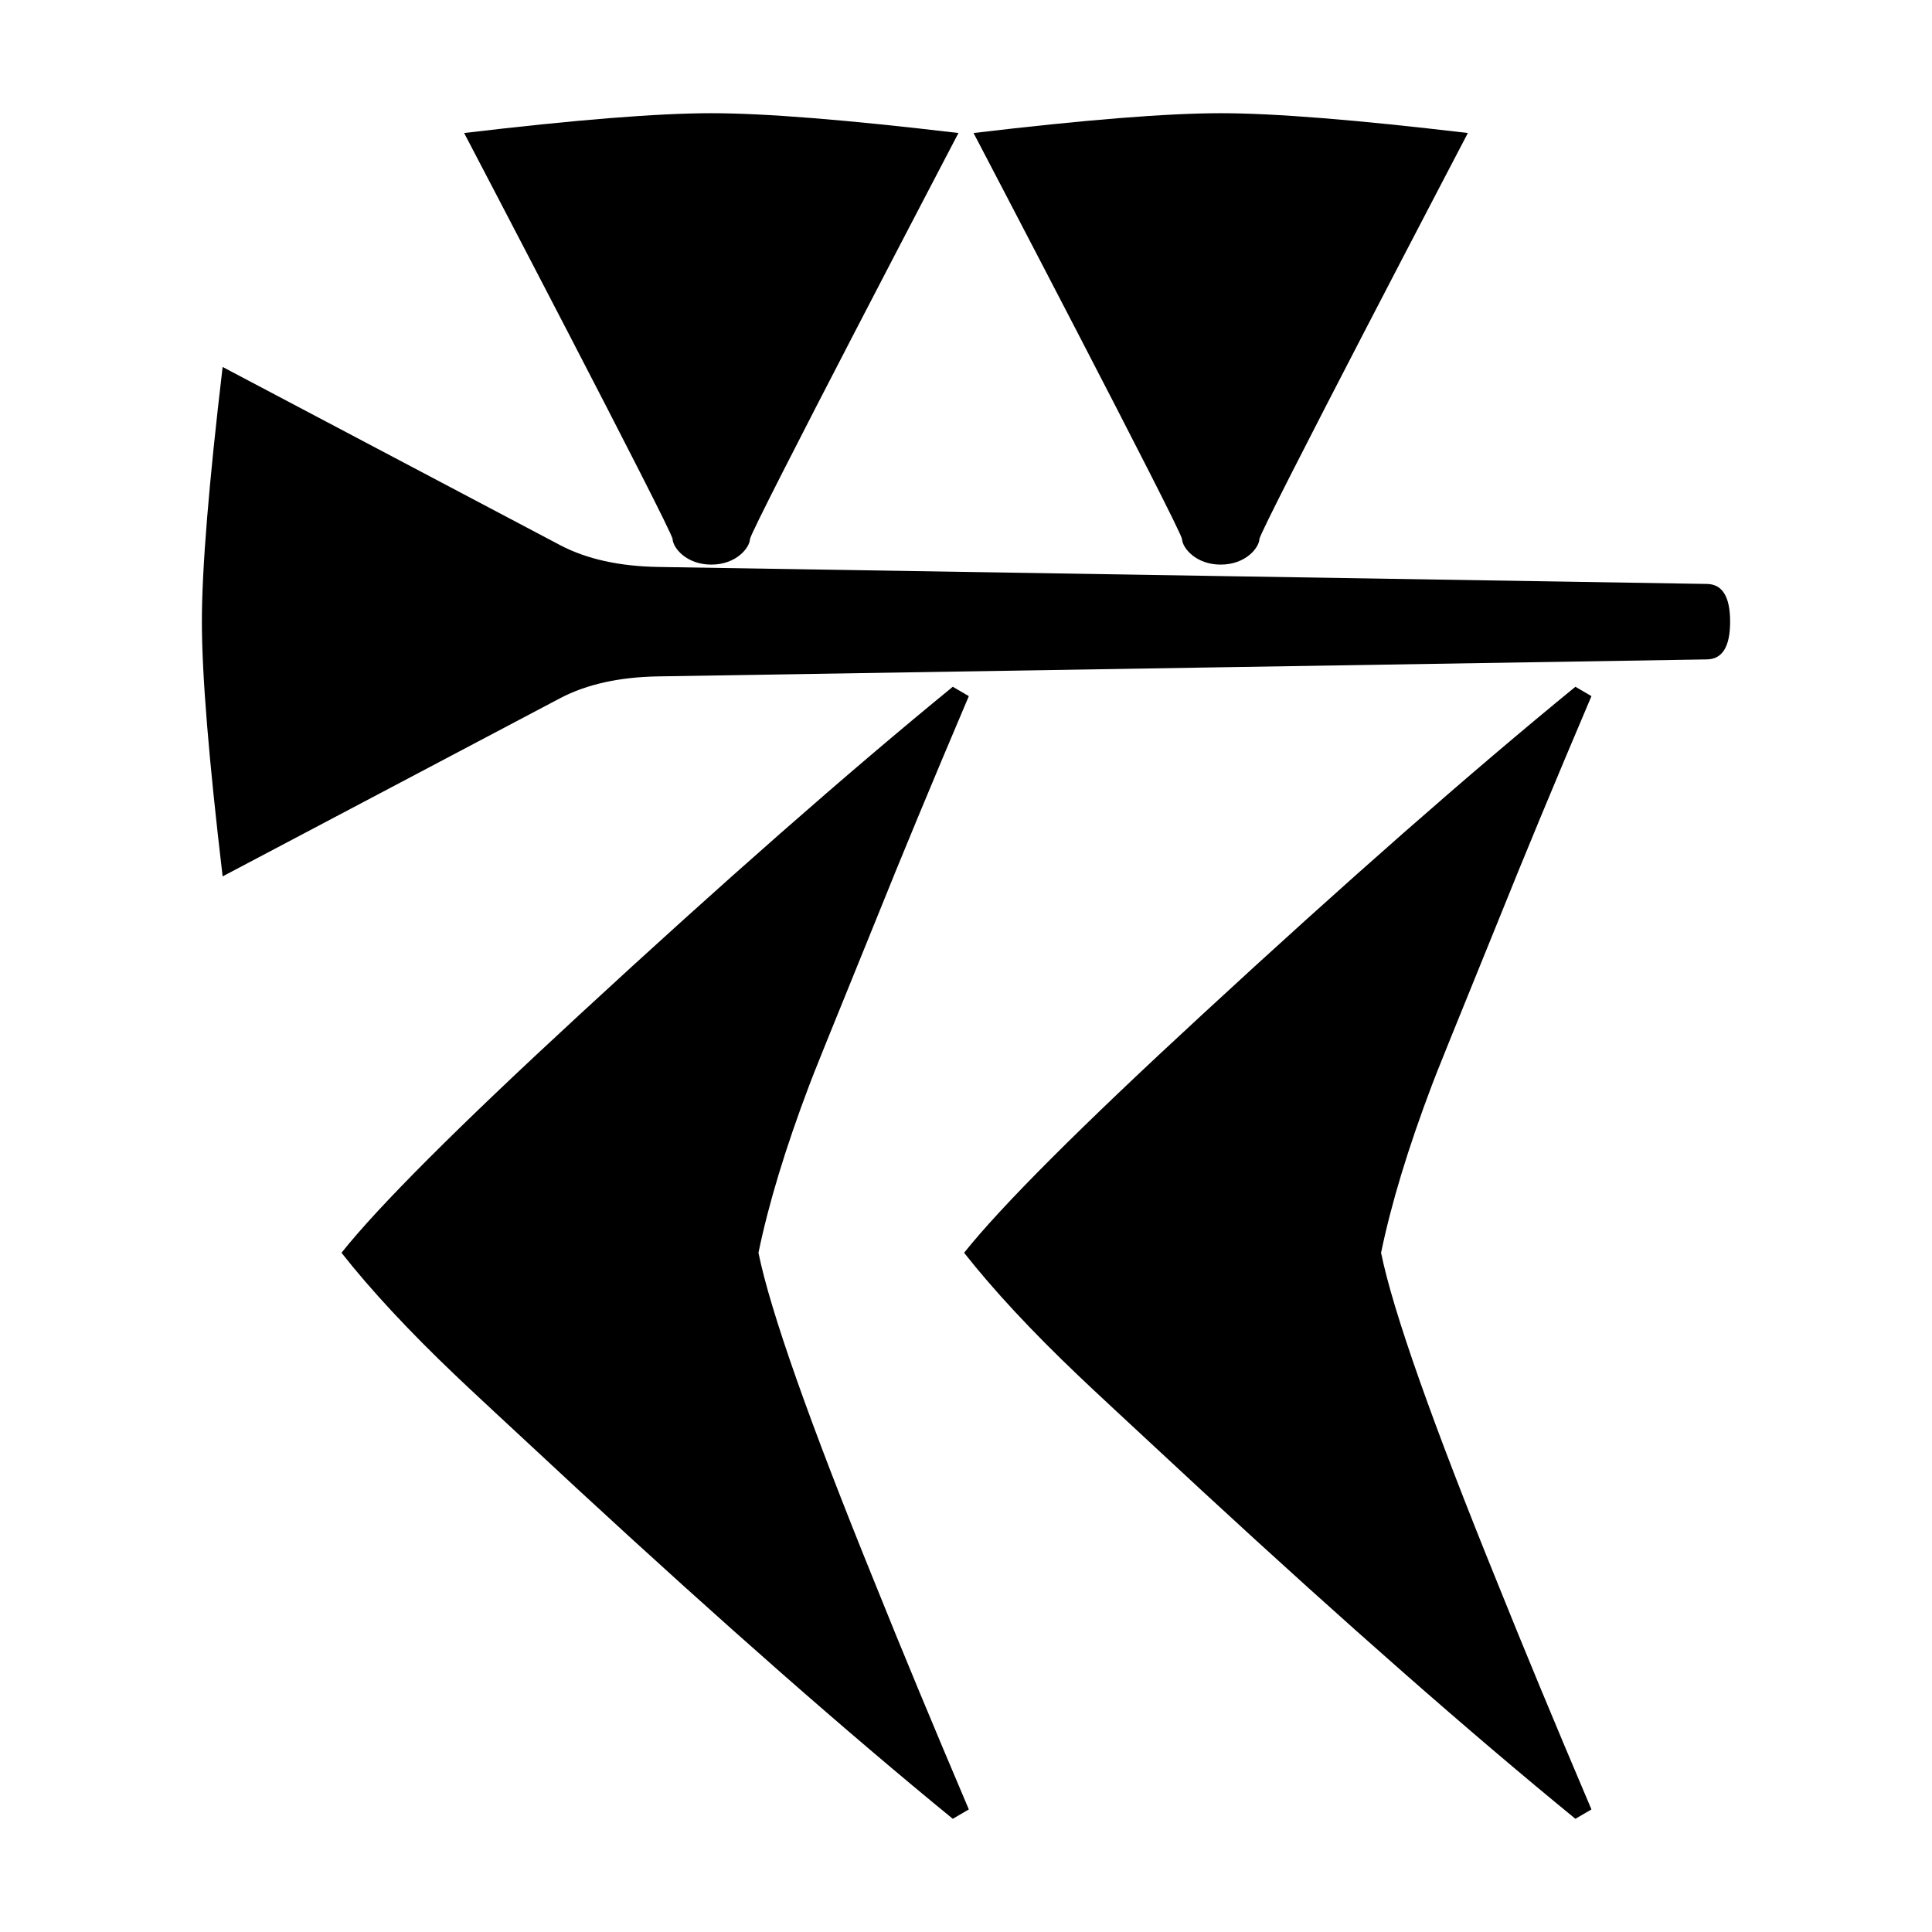 <svg xmlns="http://www.w3.org/2000/svg" viewBox="0 0 541.867 541.867" height="2048" width="2048">
   <path d="M446.352 507.487l-4.498 2.63c-29.457-24.068-64.382-54.75-104.775-92.047-20.637-19.126-32.19-29.885-34.66-32.276-13.053-12.432-23.725-23.908-32.015-34.427 10.407-13.07 32.632-35.305 66.675-66.704 40.393-37.297 75.318-67.979 104.775-92.046l4.498 2.63c-10.23 24.067-18.962 45.106-26.194 63.117-11.994 29.487-18.168 44.788-18.52 45.904-6.703 17.692-11.466 33.391-14.288 47.099 3.351 16.417 14.287 47.417 32.808 93.002 7.232 18.011 15.963 39.05 26.194 63.118zm-174.625 0l-4.498 2.63c-29.457-24.068-64.382-54.75-104.775-92.047-20.637-19.126-32.19-29.885-34.66-32.276-13.053-12.432-23.725-23.908-32.015-34.427 10.407-13.07 32.632-35.305 66.675-66.704 40.393-37.297 75.318-67.979 104.775-92.046l4.498 2.63c-10.23 24.067-18.962 45.106-26.194 63.117-11.994 29.487-18.168 44.788-18.52 45.904-6.703 17.692-11.466 33.391-14.288 47.099 3.351 16.417 14.287 47.417 32.808 93.002 7.232 18.011 15.963 39.05 26.194 63.118zM62.442 245.798l94.72-50.006c7.409-3.881 16.581-5.91 27.517-6.086l293.952-4.762c4.41 0 6.615-3.528 6.615-10.584 0-7.055-2.205-10.583-6.615-10.583l-293.952-4.762c-10.936-.177-20.108-2.205-27.516-6.086l-94.721-50.006c-3.881 32.808-5.821 56.62-5.821 71.437s1.94 38.63 5.82 71.438zm137.054-87.445c7.055 0 10.76-4.762 10.848-7.144.088-2.38 58.473-113.903 58.473-113.903-31.221-3.704-54.328-5.556-69.321-5.556-14.993 0-38.1 1.852-69.321 5.556 0 0 58.385 111.522 58.473 113.903.088 2.382 3.792 7.144 10.848 7.144zm142.875 0c7.055 0 10.76-4.762 10.848-7.144.088-2.38 58.473-113.903 58.473-113.903-31.221-3.704-54.328-5.556-69.321-5.556-14.993 0-38.1 1.852-69.321 5.556 0 0 58.385 111.522 58.473 113.903.088 2.382 3.792 7.144 10.848 7.144z" />
</svg>